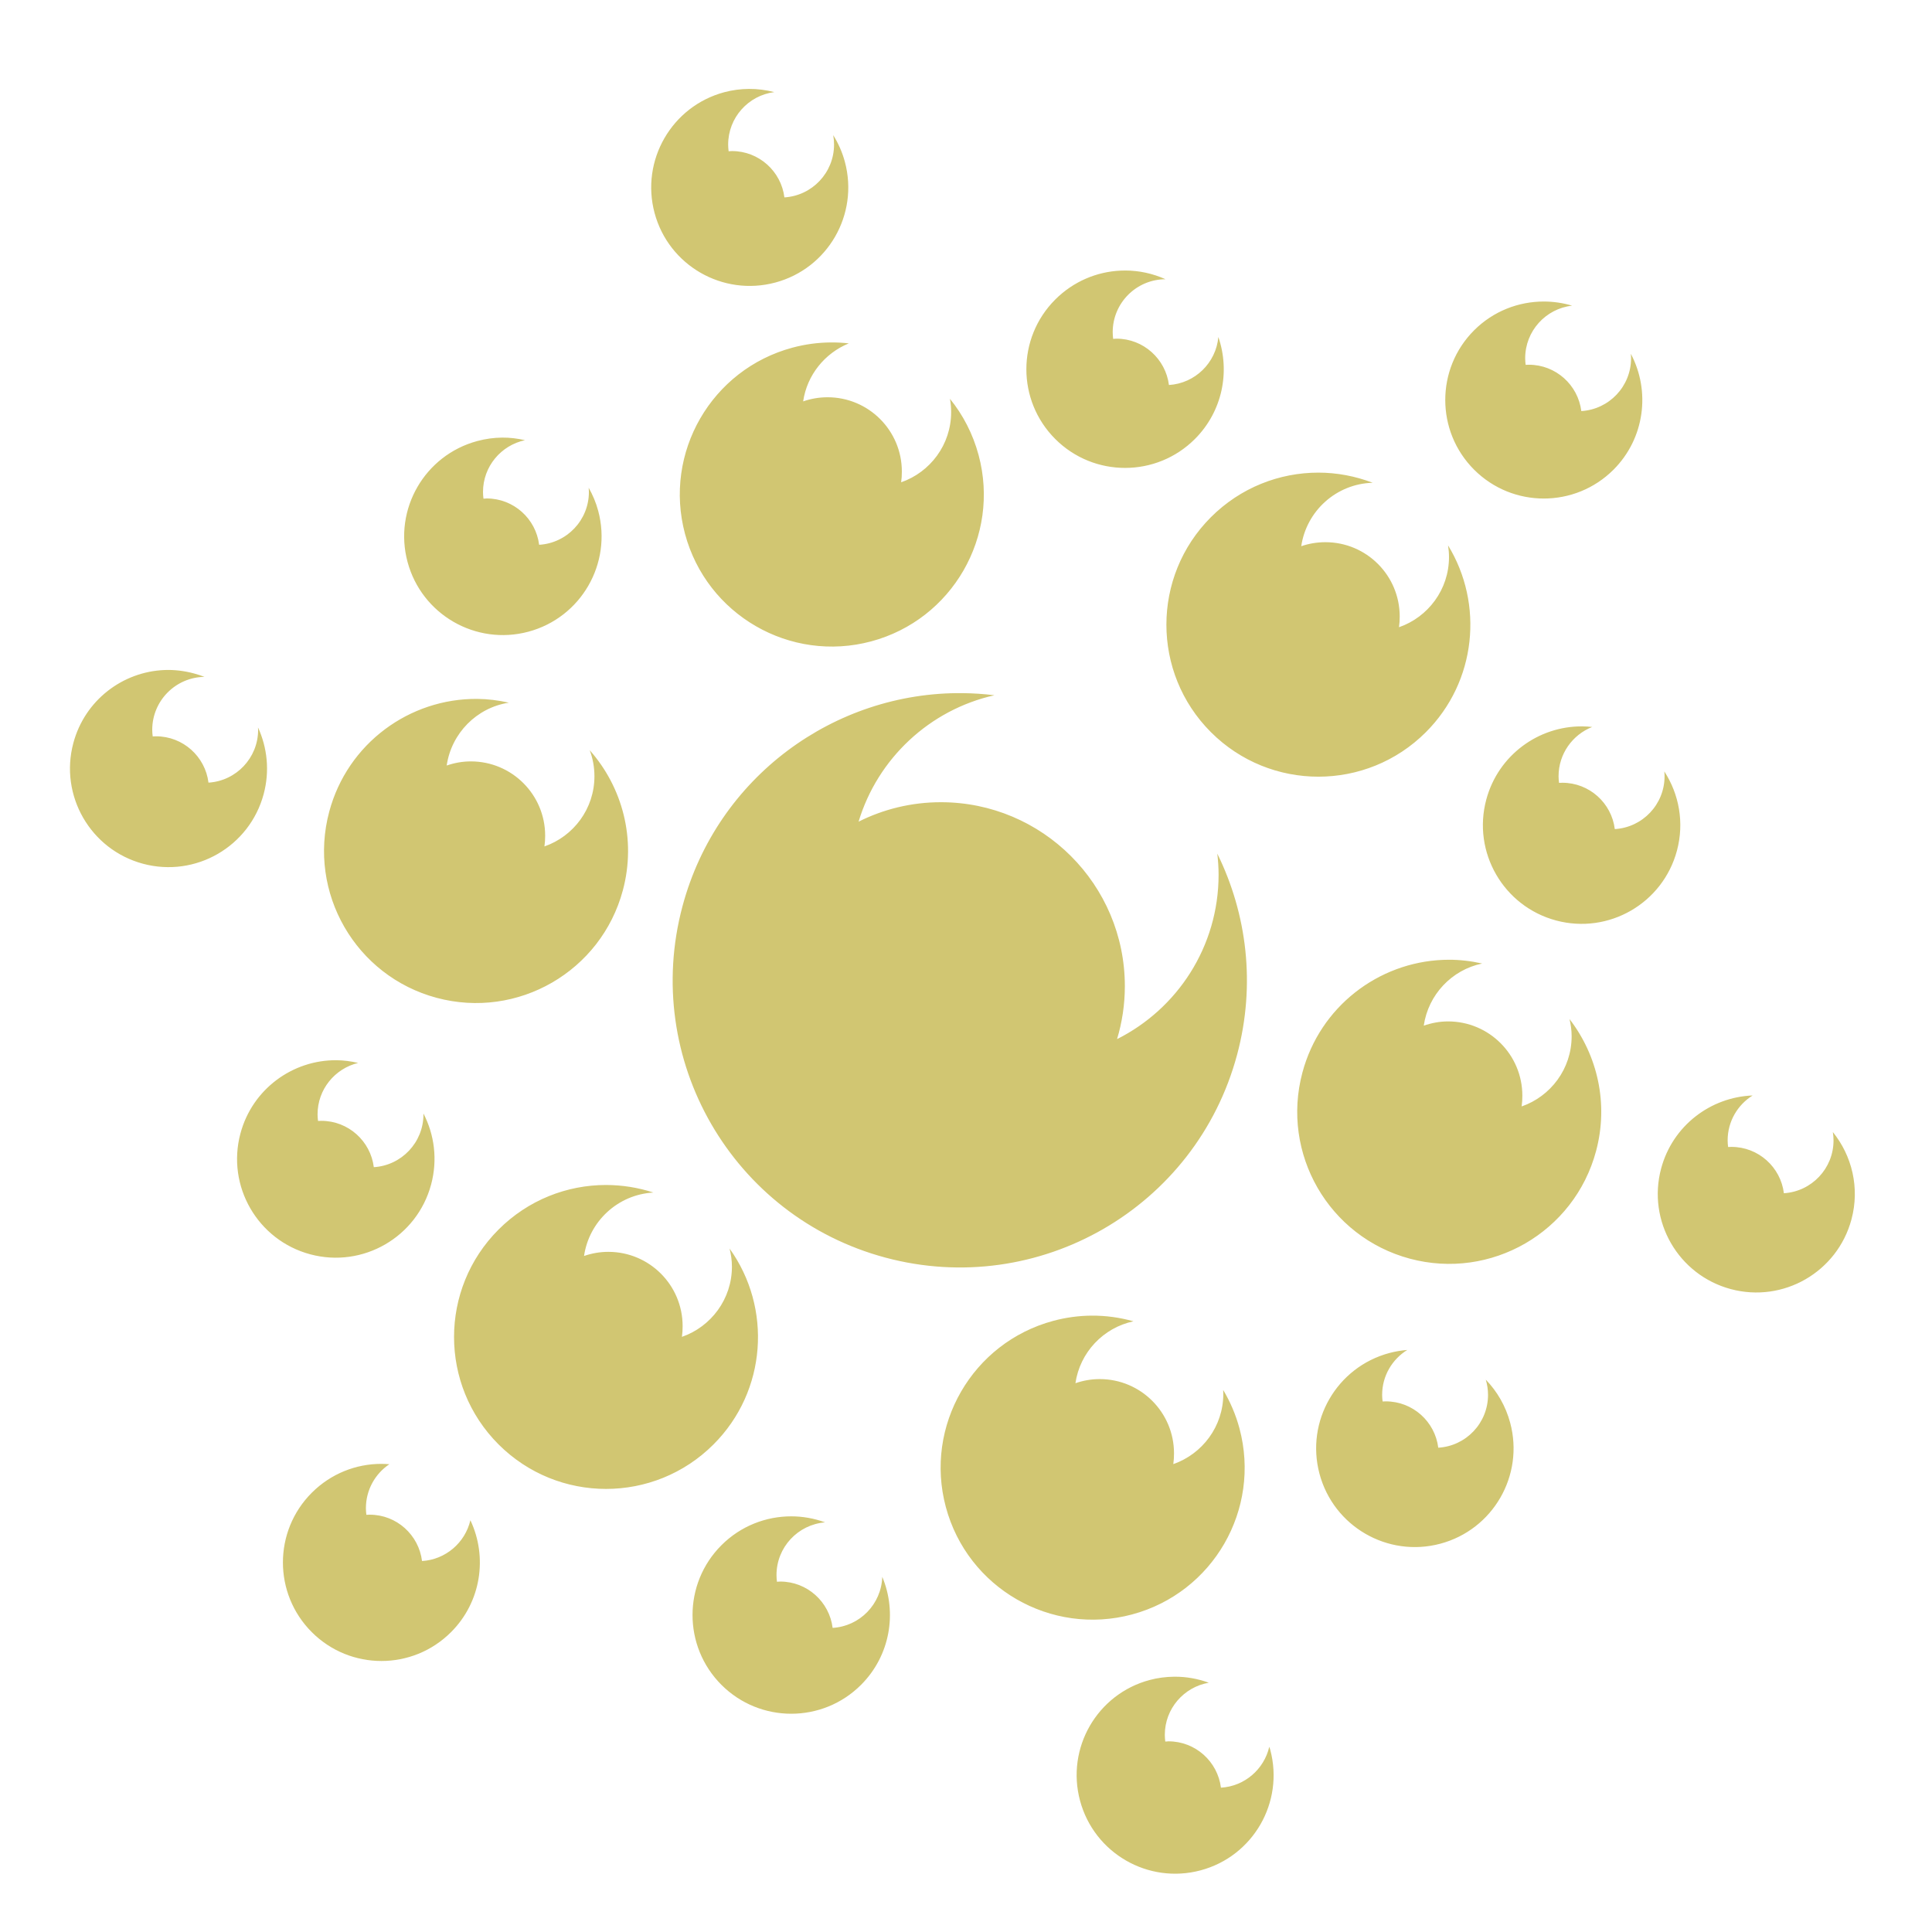 <svg xmlns="http://www.w3.org/2000/svg" viewBox="0 0 512 512"><path fill="#d1c672" d="M198.47 23.563c-2.155.02-4.356.29-6.532.875-13.93 3.732-22.2 18.072-18.47 32 3.733 13.927 18.072 22.17 32 18.437 13.928-3.732 22.17-18.04 18.438-31.97-.69-2.574-1.75-4.945-3.094-7.093.148.816.22 1.643.22 2.5 0 7.455-5.817 13.548-13.157 14-.863-6.92-6.75-12.28-13.906-12.28-.296 0-.586.044-.876.062-.075-.586-.125-1.176-.125-1.782 0-7.133 5.328-13.014 12.218-13.906-2.168-.556-4.426-.866-6.72-.843zm99.78 48.124c-.444 0-.9.01-1.344.032-6.268.298-12.463 2.868-17.25 7.655-10.212 10.212-10.212 26.757 0 36.97 10.213 10.21 26.788 10.21 37 0 7.315-7.316 9.383-17.874 6.22-27.032-.622 6.858-6.184 12.288-13.095 12.718-.874-6.907-6.76-12.28-13.905-12.28-.295 0-.585.045-.875.063-.074-.586-.125-1.176-.125-1.782 0-7.738 6.265-14.013 14-14.03-3.37-1.52-6.996-2.3-10.625-2.313zm110.875 8.22c-6.682 0-13.37 2.526-18.47 7.624-10.194 10.197-10.195 26.743 0 36.94 10.197 10.194 26.743 10.194 36.94 0 8.31-8.313 9.833-20.848 4.592-30.72.033.392.063.787.063 1.188 0 7.465-5.833 13.562-13.188 14-.864-6.92-6.752-12.282-13.906-12.282-.29 0-.557.014-.844.03-.07-.574-.125-1.153-.125-1.75 0-7.208 5.44-13.144 12.438-13.936-2.444-.726-4.97-1.094-7.5-1.094zM220.062 90.75c-3.322.033-6.673.475-10.03 1.375-21.49 5.758-34.258 27.855-28.5 49.344 5.757 21.487 27.854 34.257 49.343 28.5 21.488-5.76 34.226-27.857 28.47-49.345-1.51-5.636-4.144-10.678-7.595-14.938.207 1.146.313 2.326.313 3.532 0 8.613-5.548 15.92-13.25 18.593.134-.93.187-1.878.187-2.844 0-10.877-8.812-19.69-19.688-19.69-2.272 0-4.437.387-6.468 1.095 1.016-6.995 5.742-12.78 12.094-15.375-1.608-.18-3.236-.266-4.875-.25zm-87.03 25.22c-2.158.02-4.352.32-6.532.905-13.95 3.738-22.238 18.082-18.5 32.03 3.738 13.95 18.082 22.24 32.03 18.5 13.952-3.737 22.24-18.08 18.5-32.03-.588-2.197-1.458-4.233-2.53-6.125.03.372.063.746.063 1.125 0 7.465-5.833 13.562-13.188 14-.865-6.92-6.752-12.28-13.906-12.28-.286 0-.565.045-.845.06-.074-.584-.125-1.174-.125-1.78 0-6.747 4.78-12.374 11.125-13.72-1.978-.456-4.018-.707-6.094-.686zm216.343 9.28c-10.31 0-20.603 3.947-28.47 11.813-15.73 15.73-15.73 41.237 0 56.968 15.732 15.732 41.24 15.732 56.97 0 13.43-13.427 15.374-33.985 5.875-49.5.16 1.01.25 2.042.25 3.095 0 8.614-5.548 15.922-13.25 18.594.134-.93.188-1.88.188-2.845 0-10.876-8.812-19.688-19.688-19.688-2.248 0-4.394.37-6.406 1.063 1.372-9.334 9.286-16.552 18.937-16.813-4.632-1.772-9.515-2.687-14.405-2.687zm-305.78 52.313c-11.122.442-21.125 8.027-24.157 19.343-3.733 13.93 4.54 28.268 18.468 32 13.928 3.732 28.237-4.54 31.97-18.47 1.638-6.116.954-12.32-1.5-17.655.008.21.03.416.03.626 0 7.455-5.816 13.547-13.156 14-.86-6.925-6.75-12.28-13.906-12.28-.295 0-.585.012-.875.03-.073-.575-.126-1.155-.126-1.75 0-7.686 6.182-13.93 13.843-14.03-.903-.355-1.822-.65-2.78-.907-2.612-.7-5.247-1.01-7.813-.907zm211.468 6.125c-33.887-.34-65.01 22.188-74.188 56.437-10.876 40.59 13.192 82.28 53.78 93.156 40.59 10.877 82.312-13.19 93.19-53.78 4.968-18.545 2.612-37.313-5.25-53.28.21 1.838.342 3.697.342 5.593 0 19.073-10.952 35.562-26.906 43.562 1.335-4.443 2.064-9.154 2.064-14.03 0-26.92-21.833-48.75-48.75-48.75-7.845 0-15.248 1.863-21.813 5.155 5.036-16.714 18.808-29.65 36-33.5-2.836-.352-5.66-.534-8.467-.563zm-128.532 1.53c-17.94-.178-34.422 11.744-39.28 29.876-5.758 21.49 6.98 43.586 28.47 49.344 21.487 5.757 43.584-7.01 49.343-28.5 3.633-13.56-.124-27.35-8.782-37.125.81 2.155 1.25 4.47 1.25 6.906 0 8.613-5.547 15.92-13.25 18.593.136-.93.19-1.878.19-2.844 0-10.877-8.813-19.69-19.69-19.69-2.25 0-4.39.4-6.405 1.095 1.248-8.543 7.946-15.35 16.47-16.656-2.786-.628-5.556-.974-8.314-1zm292.845 7.282c-11.646-.116-22.346 7.636-25.5 19.406-3.738 13.95 4.55 28.294 18.5 32.03 13.95 3.74 28.293-4.55 32.03-18.5 1.997-7.448.55-15-3.342-21 .038.423.062.85.062 1.283 0 7.464-5.833 13.56-13.188 14-.86-6.924-6.75-12.282-13.906-12.282-.293 0-.584.013-.874.03-.072-.575-.125-1.154-.125-1.75 0-5.93 3.697-11.01 8.908-13.062-.86-.095-1.713-.148-2.563-.156zm-35.438 61.844c-.497 0-1.005.01-1.5.03-17.158.684-32.603 12.385-37.28 29.845-5.76 21.488 6.98 43.585 28.468 49.342 21.488 5.758 43.586-7.01 49.344-28.5 3.378-12.61.367-25.404-7.033-35 .35 1.47.563 2.988.563 4.563 0 8.614-5.548 15.922-13.25 18.594.134-.93.188-1.88.188-2.845 0-10.876-8.812-19.688-19.688-19.688-2.262 0-4.414.423-6.438 1.125 1.184-8.208 7.426-14.798 15.47-16.468-2.964-.667-5.917-1.004-8.844-1zM89.22 280.97c-11.647-.117-22.347 7.634-25.5 19.405-3.74 13.95 4.55 28.293 18.5 32.03 13.948 3.74 28.292-4.55 32.03-18.5 1.76-6.562.87-13.22-2.03-18.81v.217c0 7.455-5.817 13.548-13.157 14-.865-6.92-6.753-12.28-13.907-12.28-.294 0-.585.013-.875.03-.07-.575-.124-1.154-.124-1.75 0-6.615 4.59-12.143 10.75-13.625-1.9-.444-3.81-.7-5.687-.718zm375.25 9.342c-11.147.42-21.214 8.008-24.25 19.344-3.733 13.93 4.54 28.237 18.467 31.97 13.928 3.73 28.237-4.54 31.97-18.47 2.246-8.384.13-16.886-4.938-23.156.115.727.186 1.46.186 2.22 0 7.454-5.816 13.546-13.156 14-.86-6.926-6.75-12.283-13.906-12.283-.295 0-.585.014-.875.032-.073-.577-.126-1.156-.126-1.75 0-5.03 2.65-9.43 6.625-11.908zm-303.876 23.72c-10.31 0-20.604 3.946-28.47 11.812-15.73 15.73-15.73 41.206 0 56.937 15.732 15.733 41.24 15.732 56.97 0 14.146-14.145 15.546-36.17 4.25-51.905.39 1.545.625 3.146.625 4.813 0 8.603-5.555 15.913-13.25 18.593.133-.928.186-1.876.186-2.842 0-10.876-8.81-19.688-19.687-19.688-2.264 0-4.415.392-6.44 1.094 1.332-9.168 8.97-16.292 18.376-16.813-4.074-1.333-8.32-2-12.562-2zm128.594 34.624c-3.323.033-6.674.476-10.032 1.375-21.49 5.76-34.257 27.857-28.5 49.345 5.758 21.488 27.855 34.227 49.344 28.47 21.49-5.76 34.226-27.825 28.47-49.314-.985-3.67-2.46-7.073-4.314-10.186.02.356.03.7.03 1.062.002 8.604-5.553 15.914-13.248 18.594.134-.93.187-1.878.187-2.844 0-10.876-8.812-19.687-19.688-19.687-2.255 0-4.42.395-6.437 1.092 1.187-8.165 7.385-14.703 15.375-16.406-3.596-1.006-7.36-1.538-11.188-1.5zm83.75 9.094c-1.578.127-3.17.39-4.75.813-13.95 3.738-22.238 18.08-18.5 32.03 3.737 13.95 18.08 22.24 32.03 18.5 13.95-3.737 22.24-18.08 18.5-32.03-1.194-4.46-3.465-8.34-6.468-11.438.38 1.275.594 2.633.594 4.03 0 7.467-5.833 13.564-13.188 14-.864-6.918-6.752-12.28-13.906-12.28-.284 0-.564.015-.844.03-.072-.574-.125-1.154-.125-1.75 0-5.037 2.67-9.43 6.658-11.905zm-271.875 30.188c-6.682 0-13.34 2.558-18.438 7.656-10.196 10.195-10.196 26.74 0 36.937s26.71 10.197 36.906 0c8.02-8.016 9.718-19.96 5.126-29.655-1.385 5.94-6.547 10.434-12.812 10.813-.865-6.92-6.72-12.282-13.875-12.282-.296 0-.586.014-.876.03-.072-.574-.125-1.153-.125-1.748 0-4.86 2.465-9.138 6.218-11.657-.71-.056-1.416-.093-2.126-.092zm108.624 13.906c-6.692 0-13.394 2.55-18.5 7.656-10.21 10.212-10.212 26.788 0 37 10.213 10.212 26.79 10.212 37 0 7.736-7.735 9.608-19.12 5.625-28.625-.24 7.25-5.96 13.102-13.156 13.53-.864-6.918-6.752-12.28-13.906-12.28-.284 0-.564.046-.844.063-.074-.586-.125-1.176-.125-1.782 0-7.36 5.67-13.38 12.876-13.97-2.892-1.05-5.93-1.592-8.97-1.592zm101.5 42.5c-2.153.02-4.355.292-6.53.875-13.93 3.73-22.17 18.04-18.438 31.967 3.73 13.928 18.04 22.2 31.967 18.47 13.93-3.733 22.17-18.042 18.438-31.97-.07-.266-.17-.52-.25-.78-1.377 5.96-6.528 10.472-12.813 10.843-.864-6.92-6.752-12.28-13.906-12.28-.284 0-.563.045-.844.06-.074-.584-.125-1.174-.125-1.78 0-6.935 5.046-12.678 11.657-13.813-2.896-1.056-5.983-1.625-9.156-1.593z" /></svg>